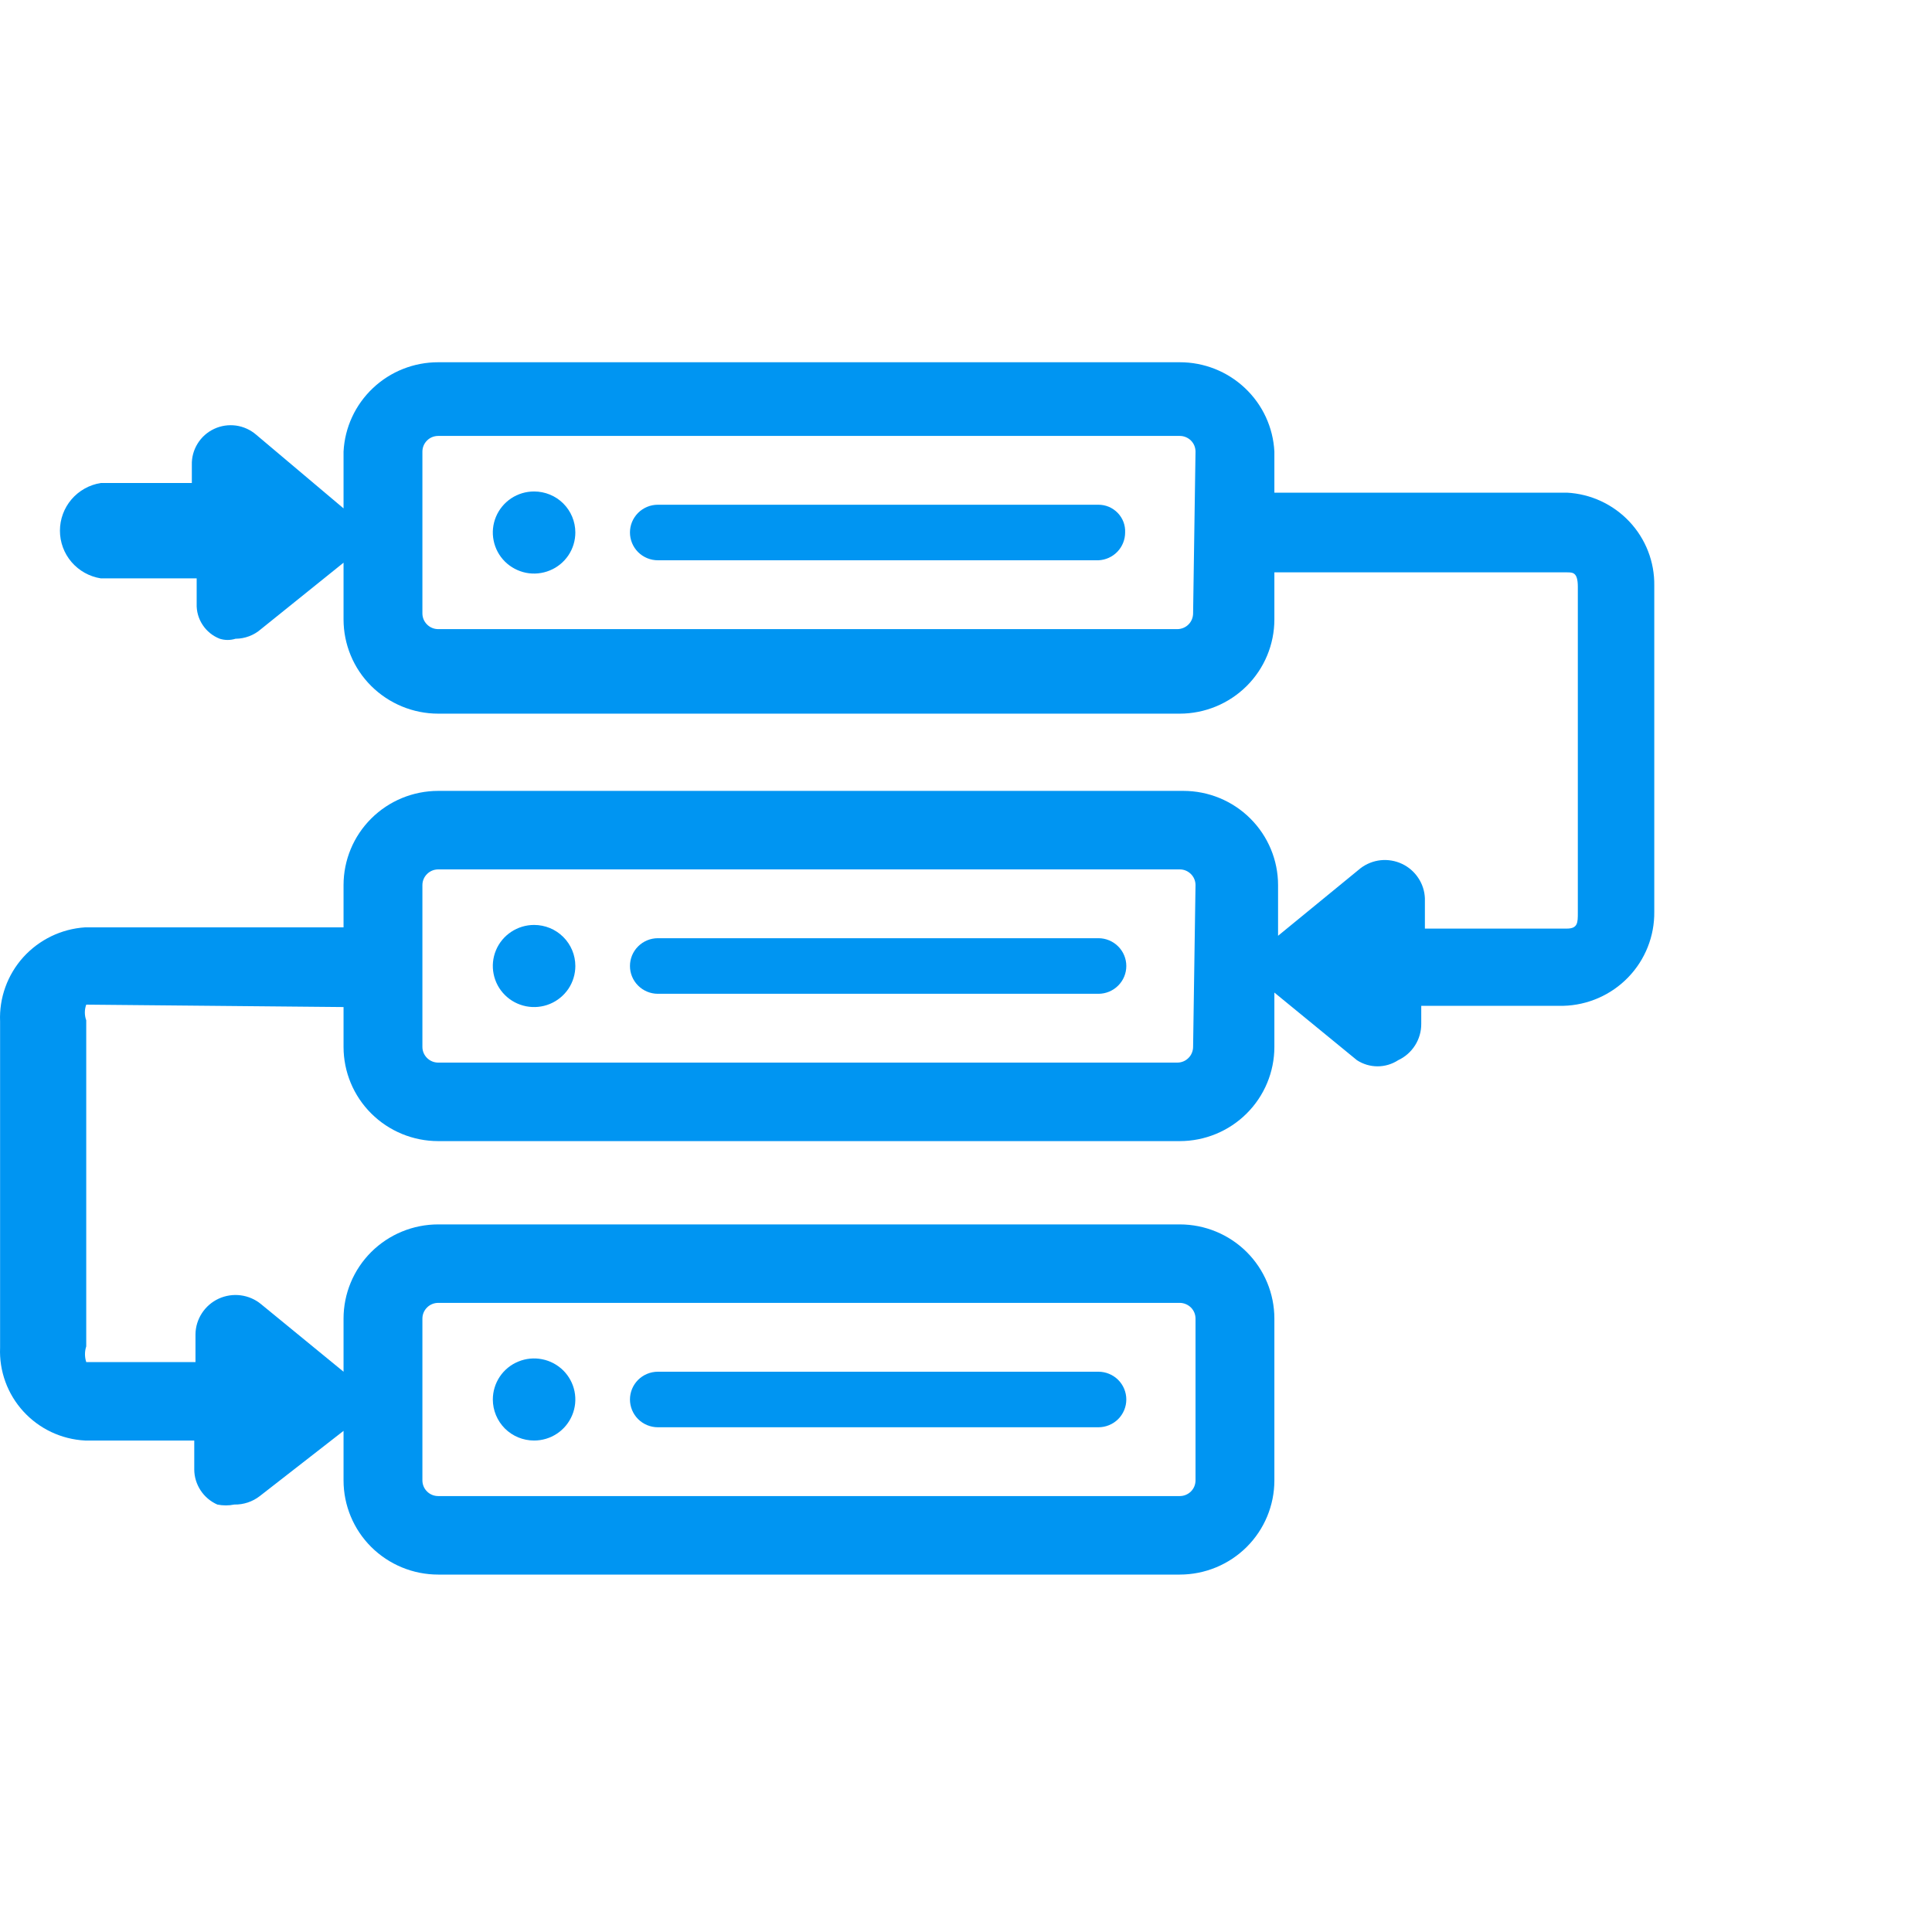 <svg viewBox="0 0 44 44" fill="none" xmlns="http://www.w3.org/2000/svg">
<path d="M35.685 11.22H29.023V10.285C28.995 9.735 28.756 9.218 28.354 8.839C27.953 8.46 27.421 8.249 26.868 8.25H9.98C9.427 8.249 8.894 8.46 8.493 8.839C8.092 9.218 7.852 9.735 7.824 10.285V11.578L5.834 9.9C5.704 9.788 5.545 9.716 5.375 9.692C5.204 9.669 5.031 9.695 4.876 9.768C4.72 9.841 4.59 9.957 4.5 10.103C4.41 10.248 4.364 10.417 4.369 10.588V11H2.296C2.036 11.041 1.8 11.173 1.629 11.372C1.458 11.572 1.365 11.825 1.365 12.086C1.365 12.348 1.458 12.601 1.629 12.8C1.8 12.999 2.036 13.131 2.296 13.172H4.479V13.75C4.473 13.921 4.52 14.089 4.615 14.232C4.709 14.375 4.845 14.485 5.005 14.547C5.122 14.584 5.247 14.584 5.364 14.547C5.578 14.546 5.784 14.468 5.944 14.328L7.824 12.815V14.107C7.824 14.389 7.88 14.668 7.988 14.928C8.096 15.189 8.255 15.425 8.455 15.624C8.656 15.823 8.893 15.981 9.155 16.089C9.416 16.197 9.697 16.253 9.98 16.253H26.868C27.439 16.253 27.988 16.026 28.392 15.624C28.796 15.222 29.023 14.676 29.023 14.107V13.035H35.685C35.823 13.035 35.934 13.035 35.934 13.365V20.79C35.934 21.01 35.934 21.148 35.685 21.148H32.451V20.46C32.445 20.294 32.393 20.133 32.3 19.994C32.208 19.855 32.08 19.744 31.928 19.673C31.777 19.602 31.61 19.574 31.443 19.591C31.277 19.609 31.119 19.672 30.986 19.773L29.107 21.312V20.157C29.107 19.589 28.879 19.043 28.475 18.641C28.071 18.238 27.522 18.012 26.951 18.012H9.98C9.408 18.012 8.86 18.238 8.455 18.641C8.051 19.043 7.824 19.589 7.824 20.157V21.12H1.937C1.397 21.155 0.892 21.4 0.53 21.8C0.169 22.201 -0.021 22.727 0.002 23.265V30.69C-0.021 31.225 0.17 31.748 0.532 32.144C0.894 32.541 1.399 32.779 1.937 32.807H4.424V33.468C4.425 33.637 4.476 33.802 4.569 33.943C4.662 34.085 4.794 34.196 4.949 34.265C5.077 34.291 5.209 34.291 5.336 34.265C5.546 34.269 5.751 34.201 5.917 34.072L7.824 32.587V33.715C7.824 34.284 8.051 34.83 8.455 35.232C8.86 35.634 9.408 35.86 9.98 35.86H26.868C27.439 35.86 27.988 35.634 28.392 35.232C28.796 34.83 29.023 34.284 29.023 33.715V30.03C29.023 29.461 28.796 28.916 28.392 28.513C27.988 28.111 27.439 27.885 26.868 27.885H9.98C9.408 27.885 8.86 28.111 8.455 28.513C8.051 28.916 7.824 29.461 7.824 30.03V31.24L5.944 29.7C5.812 29.591 5.651 29.522 5.48 29.5C5.31 29.478 5.137 29.505 4.981 29.576C4.825 29.648 4.692 29.763 4.599 29.906C4.505 30.05 4.454 30.216 4.452 30.387V31.02H1.964C1.926 30.904 1.926 30.779 1.964 30.663V23.238C1.922 23.122 1.922 22.995 1.964 22.88L7.824 22.935V23.843C7.824 24.411 8.051 24.957 8.455 25.359C8.86 25.762 9.408 25.988 9.98 25.988H26.868C27.439 25.988 27.988 25.762 28.392 25.359C28.796 24.957 29.023 24.411 29.023 23.843V22.605L30.903 24.145C31.043 24.236 31.206 24.285 31.373 24.285C31.54 24.285 31.703 24.236 31.843 24.145C32 24.072 32.133 23.955 32.226 23.809C32.319 23.663 32.369 23.493 32.368 23.32V22.907H35.602C36.161 22.893 36.693 22.66 37.081 22.258C37.469 21.857 37.682 21.319 37.675 20.762V13.338C37.683 12.797 37.48 12.274 37.109 11.88C36.738 11.485 36.227 11.248 35.685 11.22ZM27.172 13.97C27.172 14.017 27.162 14.063 27.144 14.107C27.126 14.15 27.1 14.19 27.066 14.223C27.033 14.256 26.994 14.282 26.95 14.3C26.906 14.318 26.86 14.328 26.812 14.328H9.98C9.884 14.328 9.793 14.29 9.726 14.223C9.658 14.156 9.62 14.065 9.62 13.97V10.285C9.62 10.19 9.658 10.099 9.726 10.032C9.793 9.965 9.884 9.928 9.98 9.928H26.868C26.915 9.928 26.962 9.937 27.005 9.955C27.049 9.973 27.088 9.999 27.122 10.032C27.155 10.065 27.182 10.105 27.2 10.148C27.218 10.192 27.227 10.238 27.227 10.285L27.172 13.97ZM9.62 30.03C9.62 29.935 9.658 29.844 9.726 29.777C9.793 29.71 9.884 29.672 9.98 29.672H26.868C26.915 29.672 26.962 29.682 27.005 29.7C27.049 29.718 27.088 29.744 27.122 29.777C27.155 29.81 27.182 29.85 27.2 29.893C27.218 29.937 27.227 29.983 27.227 30.03V33.715C27.227 33.762 27.218 33.808 27.2 33.852C27.182 33.895 27.155 33.935 27.122 33.968C27.088 34.001 27.049 34.027 27.005 34.045C26.962 34.063 26.915 34.072 26.868 34.072H9.98C9.884 34.072 9.793 34.035 9.726 33.968C9.658 33.901 9.62 33.81 9.62 33.715V30.03ZM27.172 23.843C27.172 23.889 27.162 23.936 27.144 23.979C27.126 24.023 27.1 24.062 27.066 24.095C27.033 24.128 26.994 24.155 26.95 24.173C26.906 24.191 26.86 24.2 26.812 24.2H9.98C9.884 24.2 9.793 24.162 9.726 24.095C9.658 24.028 9.62 23.937 9.62 23.843V20.157C9.62 20.063 9.658 19.972 9.726 19.905C9.793 19.838 9.884 19.8 9.98 19.8H26.868C26.915 19.8 26.962 19.809 27.005 19.827C27.049 19.845 27.088 19.872 27.122 19.905C27.155 19.938 27.182 19.977 27.2 20.021C27.218 20.064 27.227 20.111 27.227 20.157L27.172 23.843Z" fill="#0095F2"/>
<path d="M25.016 21.367H14.983C14.814 21.367 14.652 21.434 14.533 21.553C14.414 21.671 14.347 21.832 14.347 22C14.347 22.168 14.414 22.329 14.533 22.447C14.652 22.566 14.814 22.633 14.983 22.633H25.016C25.184 22.633 25.346 22.566 25.465 22.447C25.584 22.329 25.651 22.168 25.651 22C25.651 21.832 25.584 21.671 25.465 21.553C25.346 21.434 25.184 21.367 25.016 21.367Z" fill="#0095F2"/>
<path d="M12.163 21.065C11.977 21.065 11.796 21.12 11.641 21.223C11.487 21.325 11.366 21.471 11.295 21.642C11.224 21.813 11.205 22.001 11.242 22.182C11.278 22.364 11.367 22.53 11.499 22.661C11.63 22.792 11.798 22.881 11.98 22.917C12.162 22.953 12.351 22.935 12.523 22.864C12.695 22.793 12.841 22.673 12.945 22.52C13.048 22.366 13.103 22.185 13.103 22C13.103 21.752 13.004 21.514 12.828 21.339C12.652 21.163 12.413 21.065 12.163 21.065Z" fill="#0095F2"/>
<path d="M14.983 32.505H25.016C25.184 32.505 25.346 32.438 25.465 32.32C25.584 32.201 25.651 32.04 25.651 31.872C25.651 31.705 25.584 31.544 25.465 31.425C25.346 31.307 25.184 31.24 25.016 31.24H14.983C14.814 31.24 14.652 31.307 14.533 31.425C14.414 31.544 14.347 31.705 14.347 31.872C14.347 32.04 14.414 32.201 14.533 32.32C14.652 32.438 14.814 32.505 14.983 32.505Z" fill="#0095F2"/>
<path d="M12.163 32.807C12.349 32.807 12.531 32.753 12.685 32.65C12.84 32.547 12.96 32.401 13.031 32.23C13.103 32.059 13.121 31.872 13.085 31.69C13.049 31.509 12.959 31.342 12.828 31.211C12.696 31.081 12.529 30.991 12.347 30.956C12.164 30.919 11.975 30.938 11.804 31.009C11.632 31.079 11.485 31.199 11.382 31.353C11.279 31.507 11.224 31.688 11.224 31.872C11.224 32.12 11.323 32.358 11.499 32.534C11.675 32.709 11.914 32.807 12.163 32.807Z" fill="#0095F2"/>
<path d="M25.016 11.495H14.983C14.899 11.495 14.816 11.511 14.739 11.543C14.662 11.575 14.592 11.621 14.533 11.68C14.474 11.739 14.427 11.809 14.395 11.885C14.363 11.962 14.347 12.044 14.347 12.127C14.347 12.295 14.414 12.456 14.533 12.575C14.652 12.693 14.814 12.76 14.983 12.76H25.016C25.18 12.753 25.334 12.683 25.448 12.565C25.561 12.447 25.624 12.291 25.624 12.127C25.628 12.046 25.615 11.964 25.586 11.887C25.557 11.811 25.513 11.741 25.456 11.682C25.399 11.623 25.331 11.576 25.255 11.543C25.179 11.511 25.098 11.495 25.016 11.495Z" fill="#0095F2"/>
<path d="M12.163 11.193C11.977 11.193 11.796 11.247 11.641 11.35C11.487 11.453 11.366 11.599 11.295 11.77C11.224 11.941 11.205 12.129 11.242 12.31C11.278 12.491 11.367 12.658 11.499 12.789C11.63 12.919 11.798 13.008 11.98 13.045C12.162 13.081 12.351 13.062 12.523 12.991C12.695 12.921 12.841 12.801 12.945 12.647C13.048 12.493 13.103 12.312 13.103 12.127C13.103 11.88 13.004 11.642 12.828 11.466C12.652 11.291 12.413 11.193 12.163 11.193Z" fill="#0095F2"/>
</svg>
